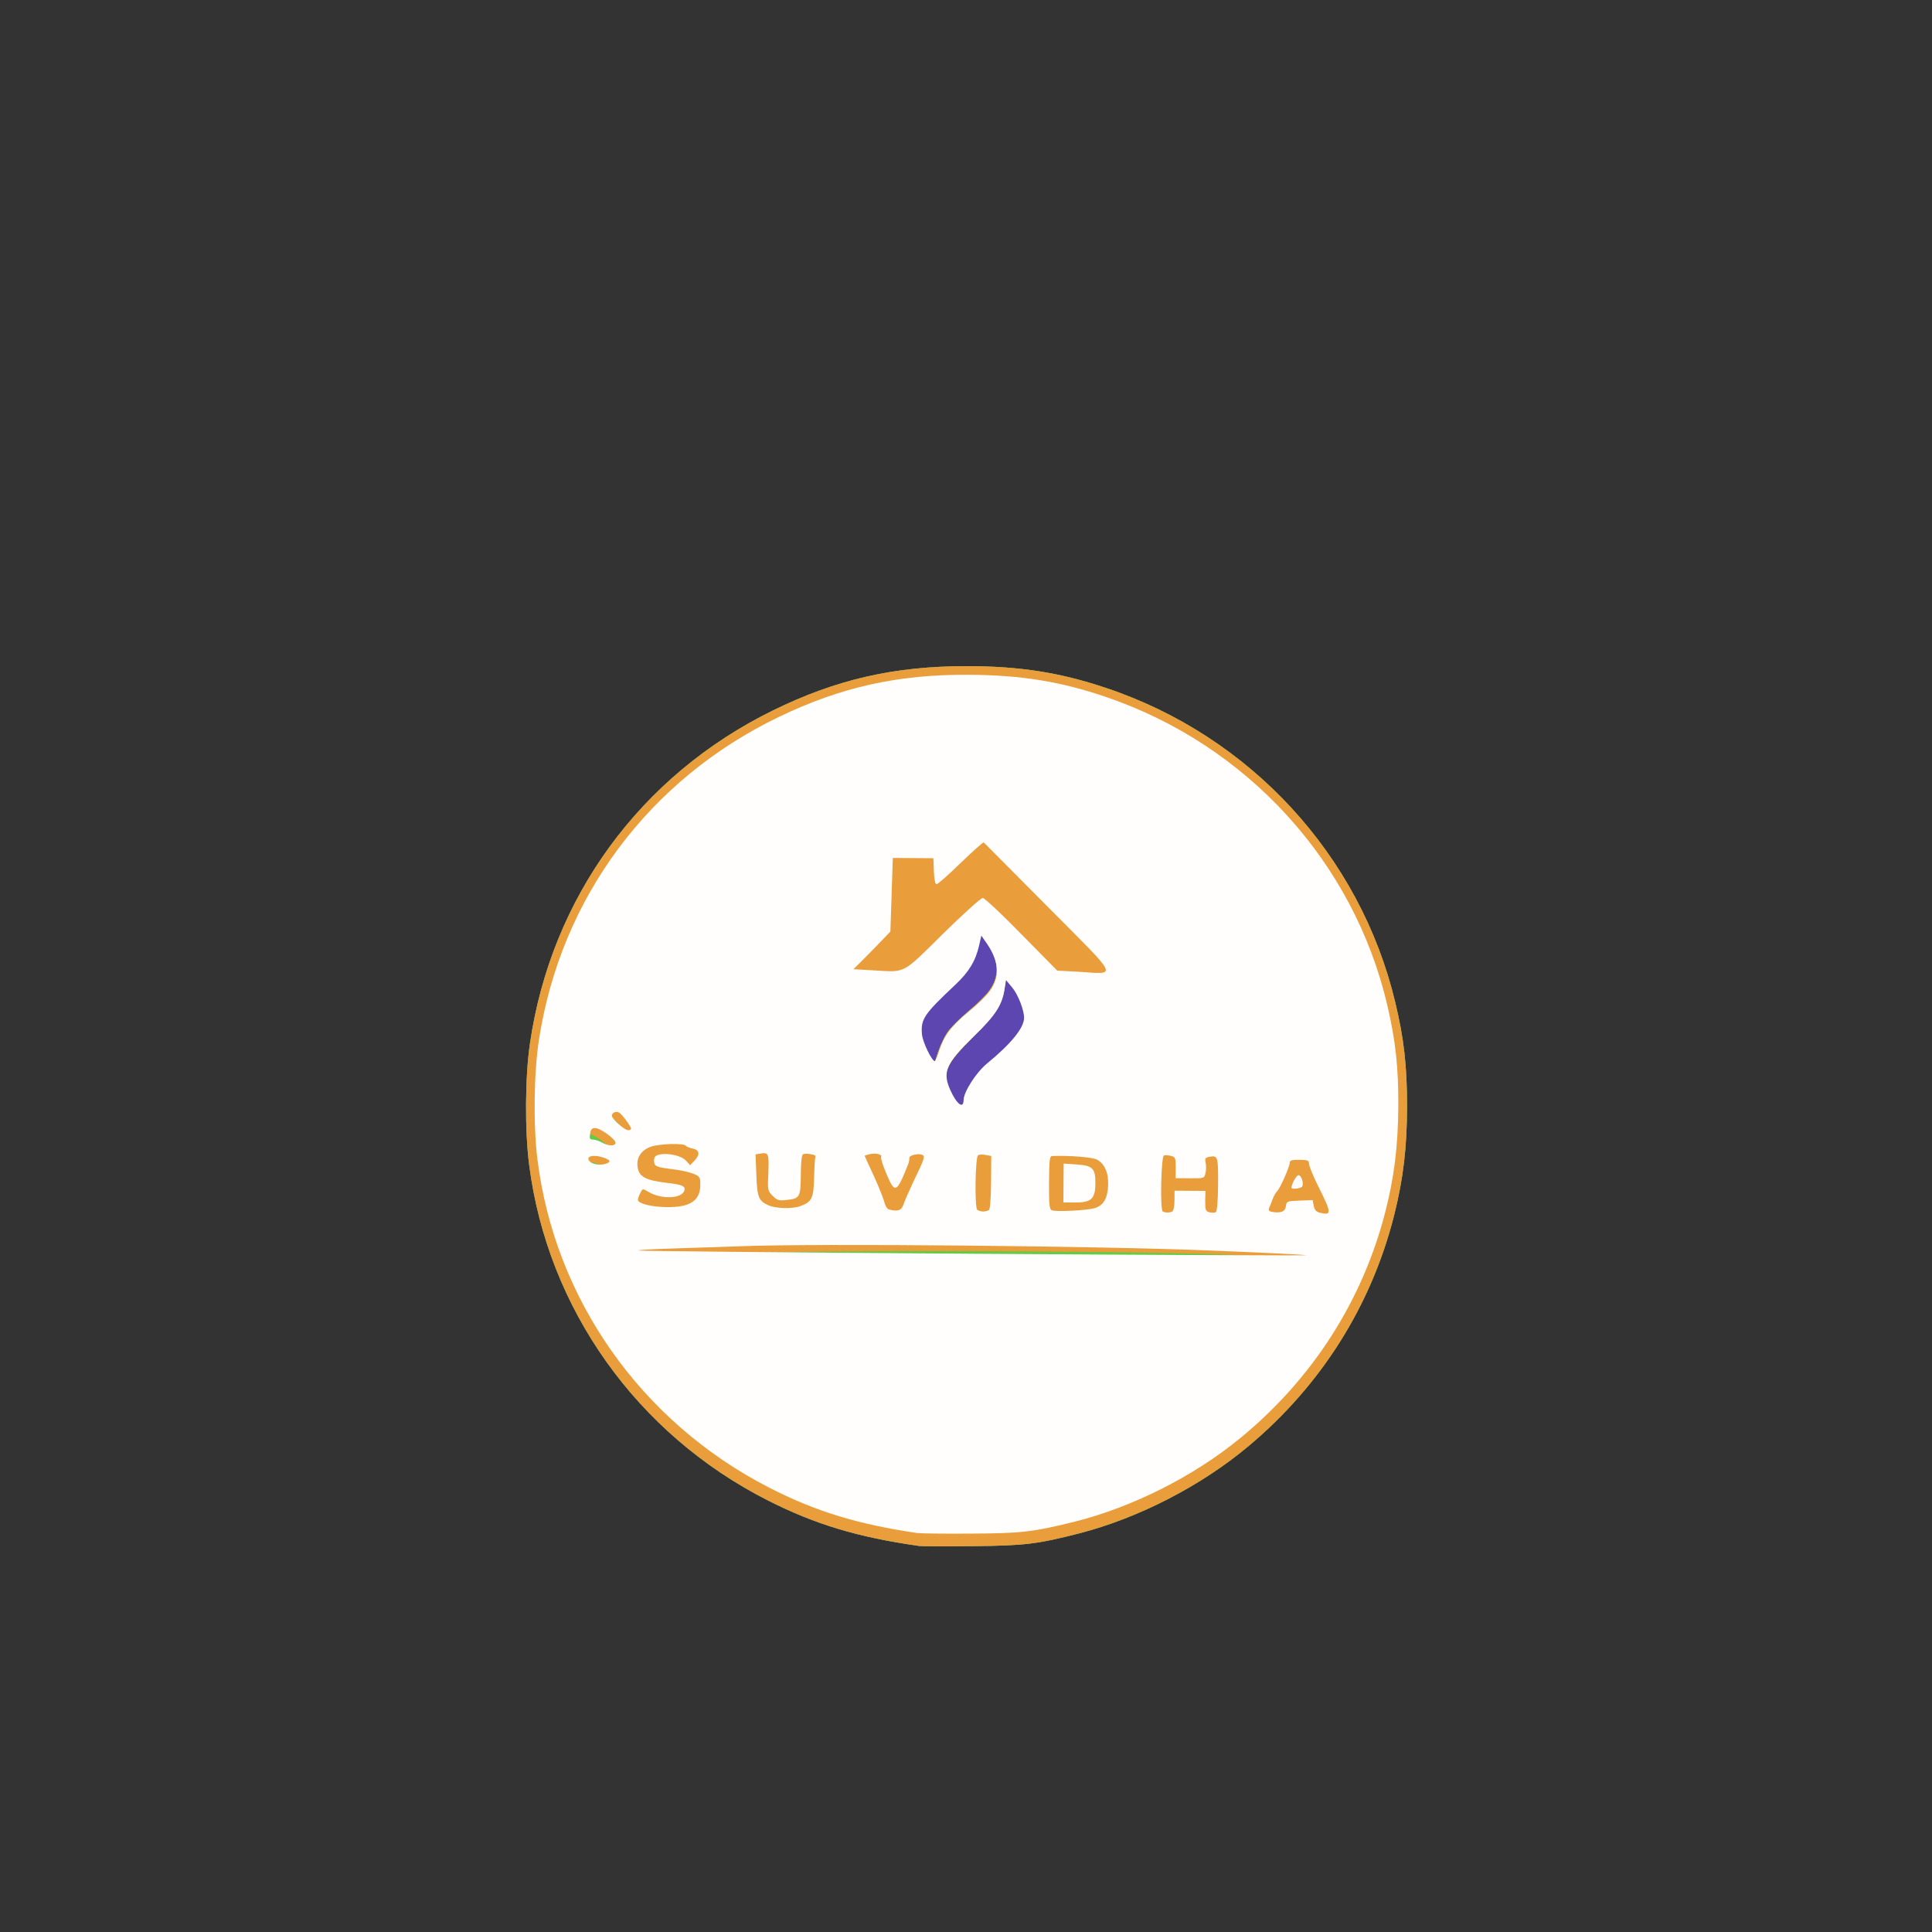 <?xml version="1.0" encoding="UTF-8" standalone="no"?>
<!DOCTYPE svg PUBLIC "-//W3C//DTD SVG 20010904//EN"
"http://www.w3.org/TR/2001/REC-SVG-20010904/DTD/svg10.dtd">
<!-- Created with Inkscape ("http://www.inkscape.org/") -->
<svg
   version="1.0"
   width="1242pt"
   height="1242pt"
   viewBox="0 0 4470 4470"
   preserveAspectRatio="xMidYMid meet"
   xmlns="http://www.w3.org/2000/svg"
   xmlns:sodipodi="http://sodipodi.sourceforge.net/DTD/sodipodi-0.dtd"
   xmlns:inkscape="http://www.inkscape.org/namespaces/inkscape"
   xmlns:xlink="http://www.w3.org/1999/xlink"
   id="svg1"
   sodipodi:version="0.32"
   inkscape:version="0.36"
   sodipodi:docname="/root/Projects/Scheduler/assets/images/circle-cropped.svg"
   sodipodi:docbase="/root/Projects/Scheduler/assets/images">
  <rect x="0" y="0" width="4470" height="4470" fill="#333333" stroke="none"/>
  <defs
     id="defs13" />
  <sodipodi:namedview
     id="base" />
  <g
     id="layer101"
     fill="#5d46af"
     stroke="none"
     transform="matrix(0.456,0,0,0.456,1217.116,1541.264)">
    <path
       d="M1995 4464 c-311 -44 -527 -109 -768 -231 -665 -337 -1117 -973 -1211 -1701 -23 -176 -21 -452 4 -619 108 -739 560 -1358 1232 -1688 320 -157 614 -225 983 -225 269 0 473 32 706 110 733 244 1291 850 1469 1595 44 183 60 324 60 524 0 212 -19 371 -65 555 -116 461 -371 865 -740 1174 -240 201 -556 364 -858 442 -215 55 -275 62 -537 65 -135 2 -258 1 -275 -1z"
       id="path3" />
  </g>
  <g
     id="layer102"
     fill="#65ca45"
     stroke="none"
     transform="matrix(0.456,0,0,0.456,1217.116,1541.264)">
    <path
       d="M1995 4464 c-311 -44 -527 -109 -768 -231 -665 -337 -1117 -973 -1211 -1701 -23 -176 -21 -452 4 -619 108 -739 560 -1358 1232 -1688 320 -157 614 -225 983 -225 269 0 473 32 706 110 733 244 1291 850 1469 1595 44 183 60 324 60 524 0 212 -19 371 -65 555 -116 461 -371 865 -740 1174 -240 201 -556 364 -858 442 -215 55 -275 62 -537 65 -135 2 -258 1 -275 -1z m225 -2253 c0 -42 63 -142 118 -189 127 -106 192 -188 192 -240 0 -40 -31 -119 -62 -157 l-33 -39 -7 47 c-12 83 -45 136 -158 247 -143 142 -162 186 -119 280 33 73 69 100 69 51z m-83 -352 c14 -22 62 -70 107 -108 45 -37 94 -86 109 -109 51 -73 46 -150 -16 -242 l-31 -44 -11 49 c-24 103 -73 175 -171 255 -129 105 -157 208 -83 310 l31 43 19 -57 c11 -32 31 -75 46 -97z"
       id="path5" />
  </g>
  <g
     id="layer103"
     fill="#ea9d3b"
     stroke="none"
     transform="matrix(0.456,0,0,0.456,1217.116,1541.264)">
    <path
       d="M1995 4464 c-311 -44 -527 -109 -768 -231 -665 -337 -1117 -973 -1211 -1701 -23 -176 -21 -452 4 -619 108 -739 560 -1358 1232 -1688 320 -157 614 -225 983 -225 269 0 473 32 706 110 733 244 1291 850 1469 1595 44 183 60 324 60 524 0 212 -19 371 -65 555 -116 461 -371 865 -740 1174 -240 201 -556 364 -858 442 -215 55 -275 62 -537 65 -135 2 -258 1 -275 -1z m1964 -1459 c-3 -2 -210 -12 -460 -21 -550 -19 -2034 -22 -2424 -5 -143 6 -316 13 -384 15 -67 3 -126 7 -129 10 -3 3 761 6 1698 6 937 0 1701 -2 1699 -5z m-3585 -451 c26 -10 19 -20 -23 -33 -58 -17 -101 8 -48 29 27 11 50 12 71 4z m46 -108 c0 -18 -84 -76 -109 -76 -13 0 -20 9 -23 30 -4 25 -1 30 16 30 12 1 32 7 46 15 33 19 70 19 70 1z m70 -84 c0 -26 -56 -83 -74 -76 -25 10 -19 29 19 63 41 35 55 39 55 13z m1730 -151 c0 -42 63 -142 118 -189 127 -106 192 -188 192 -240 0 -40 -31 -119 -62 -157 l-33 -39 -7 47 c-12 83 -45 136 -158 247 -143 142 -162 186 -119 280 33 73 69 100 69 51z m-83 -352 c14 -22 62 -70 107 -108 45 -37 94 -86 109 -109 51 -73 46 -150 -16 -242 l-31 -44 -11 49 c-24 103 -73 175 -171 255 -129 105 -157 208 -83 310 l31 43 19 -57 c11 -32 31 -75 46 -97z"
       id="path7" />
  </g>
  <g
     id="layer104"
     fill="#fffffe"
     stroke="none"
     transform="matrix(0.447,3.059518e-3,-3.051857e-3,0.445,1243.877,1554.355)"
     style="opacity:0.985;">
    <path
       d="M1995 4464 c-311 -44 -527 -109 -768 -231 -665 -337 -1117 -973 -1211 -1701 -23 -176 -21 -452 4 -619 108 -739 560 -1358 1232 -1688 320 -157 614 -225 983 -225 269 0 473 32 706 110 733 244 1291 850 1469 1595 44 183 60 324 60 524 0 212 -19 371 -65 555 -116 461 -371 865 -740 1174 -240 201 -556 364 -858 442 -215 55 -275 62 -537 65 -135 2 -258 1 -275 -1z m2004 -1458 c-2 -3 -222 -12 -489 -21 -579 -20 -2035 -24 -2435 -6 -143 6 -320 13 -394 16 -74 3 -136 7 -139 10 -3 3 775 5 1728 5 953 0 1731 -2 1729 -4z m-2103 -224 c6 -4 15 -18 19 -32 4 -14 27 -66 50 -117 55 -116 59 -129 42 -136 -21 -8 -68 4 -66 17 1 6 -1 20 -5 31 -60 155 -68 158 -114 50 -18 -42 -30 -80 -27 -85 8 -13 -29 -22 -59 -14 -14 3 -26 7 -26 9 0 1 22 49 49 106 26 57 51 118 55 136 4 17 15 34 24 36 28 7 46 7 58 -1z m459 0 c6 -4 10 -64 10 -144 l0 -137 -28 -5 c-16 -3 -34 -3 -40 2 -15 9 -17 274 -2 284 6 4 19 8 30 8 11 0 25 -4 30 -8z m546 -13 c46 -14 68 -51 70 -120 2 -65 -19 -112 -59 -133 -24 -12 -139 -21 -232 -17 -13 1 -15 23 -15 138 0 113 3 139 15 144 21 9 178 0 221 -12z m404 13 c6 -4 10 -29 10 -57 l0 -50 80 0 80 0 -1 53 c0 46 3 53 22 58 13 3 28 3 33 -1 7 -4 11 -58 11 -145 0 -146 -2 -151 -48 -142 -19 4 -22 9 -17 30 3 13 3 37 0 53 -7 29 -7 29 -81 29 l-74 0 0 -55 c0 -50 -2 -55 -25 -61 -13 -3 -29 -4 -36 -2 -15 5 -19 286 -4 292 16 7 39 6 50 -2z m587 -31 c3 -25 6 -26 71 -29 l67 -3 6 30 c5 23 13 31 35 36 60 13 58 1 -17 -147 -24 -49 -44 -97 -44 -108 0 -17 -7 -20 -50 -20 -39 0 -50 3 -50 16 0 21 -50 136 -65 149 -6 6 -16 24 -22 40 -6 17 -14 38 -18 47 -5 12 0 17 17 20 45 7 67 -3 70 -31z m-3110 17 c53 -16 78 -49 78 -105 0 -41 -2 -45 -36 -59 -20 -8 -69 -19 -109 -23 -86 -10 -95 -14 -95 -46 0 -16 7 -25 26 -29 44 -11 115 4 139 30 l22 24 21 -23 c31 -33 28 -56 -8 -64 -17 -3 -33 -10 -36 -14 -9 -15 -141 -10 -184 7 -50 20 -74 60 -64 110 8 46 44 64 148 76 85 9 102 17 93 42 -16 41 -119 44 -183 7 -32 -19 -32 -19 -43 3 -6 11 -12 27 -13 35 -7 33 164 53 244 29z m595 1 c62 -23 70 -41 72 -151 1 -56 4 -105 6 -109 5 -8 -46 -17 -63 -11 -8 2 -12 37 -12 107 0 117 -4 125 -74 132 -38 5 -48 2 -71 -21 -26 -26 -27 -30 -23 -121 3 -100 0 -106 -43 -98 l-24 4 5 108 c5 117 13 134 65 157 37 16 124 18 162 3z m-1003 -215 c26 -10 19 -20 -23 -33 -37 -11 -71 -7 -71 8 0 25 55 40 94 25z m46 -108 c0 -19 -79 -76 -106 -76 -17 0 -23 7 -26 30 -4 25 -1 30 16 30 12 1 32 7 46 15 32 19 70 19 70 1z m80 -74 c0 -11 -47 -74 -62 -83 -15 -10 -38 0 -38 16 0 17 66 75 85 75 8 0 15 -4 15 -8z m1720 -161 c0 -42 63 -142 118 -189 127 -106 192 -188 192 -240 0 -40 -31 -119 -62 -157 l-33 -39 -7 47 c-12 83 -45 136 -158 247 -143 142 -162 186 -119 280 33 73 69 100 69 51z m-128 -256 c26 -80 60 -126 152 -204 45 -37 94 -86 109 -109 51 -73 46 -150 -16 -242 l-31 -44 -11 50 c-18 82 -52 139 -122 206 -161 154 -178 180 -171 258 4 42 52 140 68 140 3 0 13 -25 22 -55z m14 -606 c104 -104 196 -189 206 -189 9 0 100 84 202 188 l186 187 107 5 c207 11 222 43 -157 -335 -182 -181 -333 -332 -335 -334 -3 -2 -56 46 -118 107 -62 62 -118 112 -125 112 -7 0 -12 -25 -14 -67 l-3 -68 -105 0 -105 0 -5 192 -5 191 -70 74 c-38 40 -81 84 -95 98 l-25 25 100 5 c175 9 149 22 361 -191z"
       id="path9" />
    <path
       d="M2740 2639 l0 -101 65 4 c86 5 100 19 100 99 0 80 -21 99 -106 99 l-59 0 0 -101z"
       id="path10" />
    <path
       d="M3920 2656 c0 -19 25 -66 36 -66 15 0 29 43 19 59 -5 10 -55 16 -55 7z"
       id="path11" />
  </g>
</svg>
